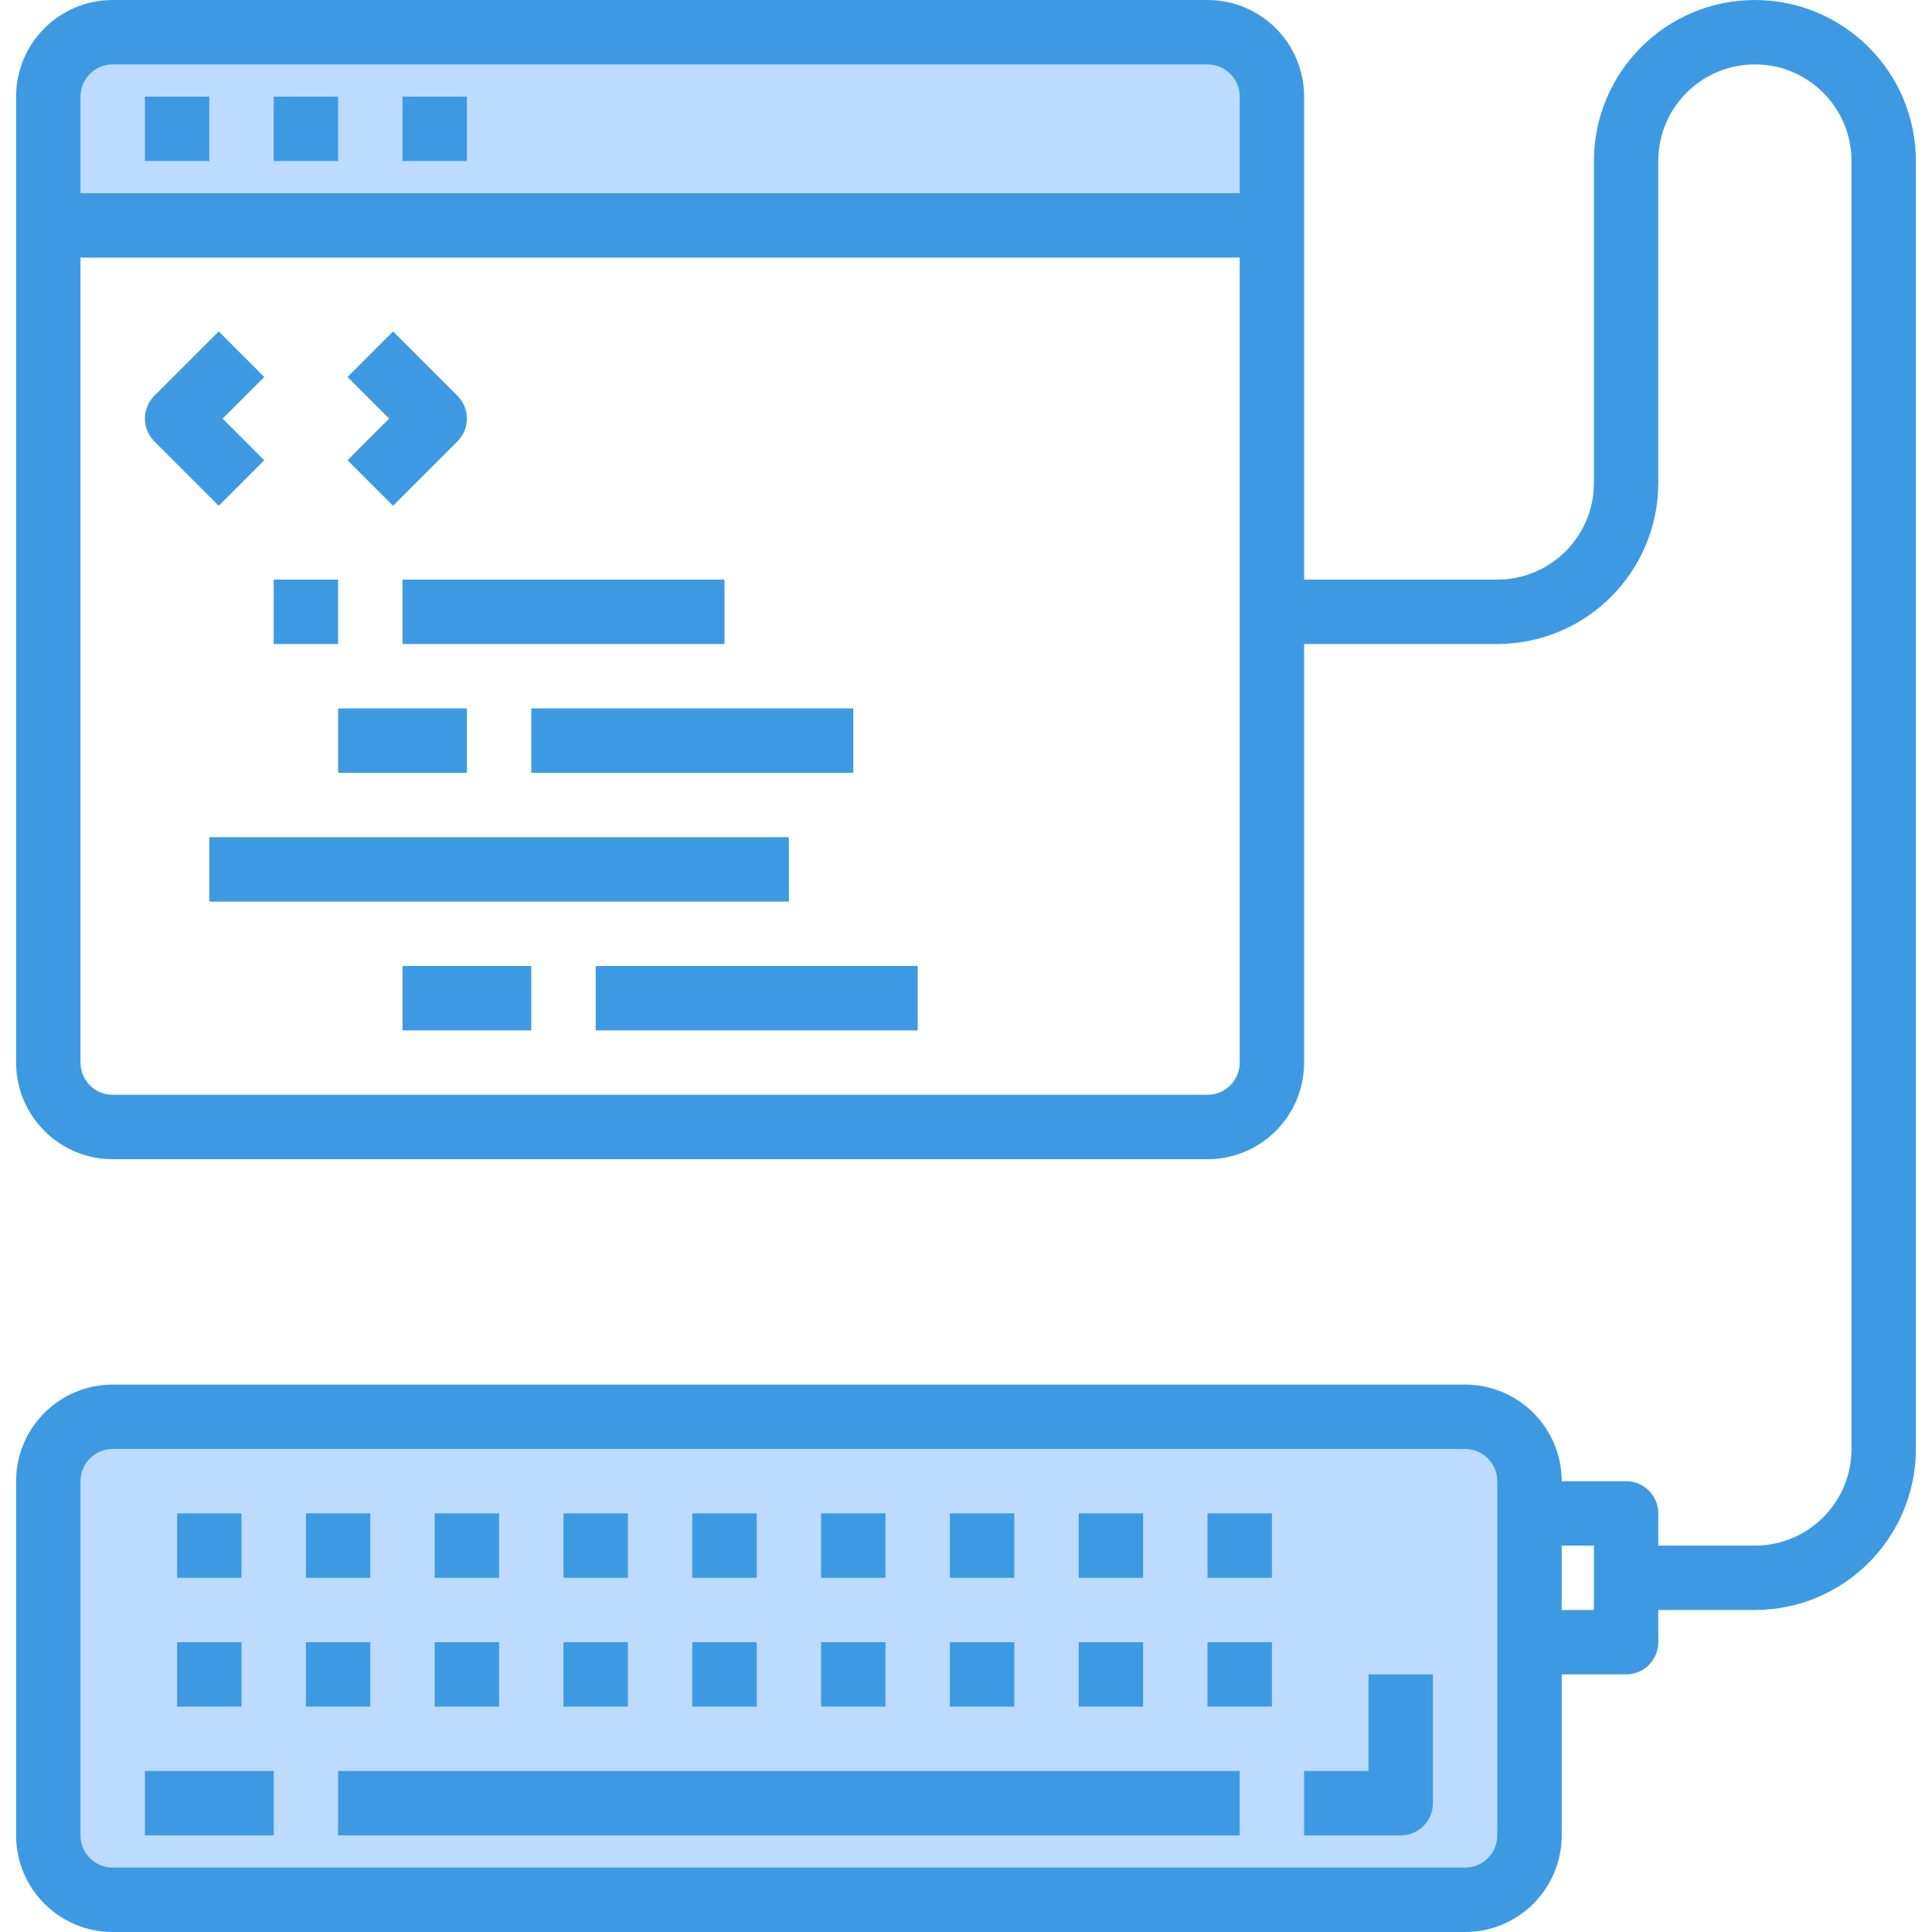 <svg height="480pt" viewBox="-4 0 480 480" width="480pt" xmlns="http://www.w3.org/2000/svg"><path d="m360 472h-336c-8.824-.027-15.973-7.176-16-16v-88c.027-8.824 7.176-15.973 16-16h336c8.824.027 15.973 7.176 16 16v88c-.027 8.824-7.176 15.973-16 16zm0 0" fill="#bddbff"/><path d="m24 8h272c8.824.027 15.973 7.176 16 16v32h-304v-32c.027-8.824 7.176-15.973 16-16zm0 0" fill="#bddbff"/><g fill="#3d9ae2"><path d="m32 24h16v16h-16zm0 0"/><path d="m64 24h16v16h-16zm0 0"/><path d="m96 24h16v16h-16zm0 0"/><path d="m61.656 114.344-10.344-10.344 10.344-10.344-11.312-11.312-16 16c-3.121 3.125-3.121 8.188 0 11.312l16 16zm0 0"/><path d="m93.656 125.656 16-16c3.121-3.125 3.121-8.188 0-11.312l-16-16-11.312 11.312 10.344 10.344-10.344 10.344zm0 0"/><path d="m64 144h16v16h-16zm0 0"/><path d="m96 144h80v16h-80zm0 0"/><path d="m80 176h32v16h-32zm0 0"/><path d="m128 176h80v16h-80zm0 0"/><path d="m48 208h144v16h-144zm0 0"/><path d="m96 240h32v16h-32zm0 0"/><path d="m144 240h80v16h-80zm0 0"/><path d="m80 440h224v16h-224zm0 0"/><path d="m336 440h-16v16h24c4.418 0 8-3.582 8-8v-32h-16zm0 0"/><path d="m32 440h32v16h-32zm0 0"/><path d="m40 408h16v16h-16zm0 0"/><path d="m72 408h16v16h-16zm0 0"/><path d="m104 408h16v16h-16zm0 0"/><path d="m136 408h16v16h-16zm0 0"/><path d="m168 408h16v16h-16zm0 0"/><path d="m200 408h16v16h-16zm0 0"/><path d="m232 408h16v16h-16zm0 0"/><path d="m264 408h16v16h-16zm0 0"/><path d="m296 408h16v16h-16zm0 0"/><path d="m40 376h16v16h-16zm0 0"/><path d="m72 376h16v16h-16zm0 0"/><path d="m104 376h16v16h-16zm0 0"/><path d="m136 376h16v16h-16zm0 0"/><path d="m168 376h16v16h-16zm0 0"/><path d="m200 376h16v16h-16zm0 0"/><path d="m232 376h16v16h-16zm0 0"/><path d="m264 376h16v16h-16zm0 0"/><path d="m296 376h16v16h-16zm0 0"/><path d="m432 0c-22.082.027-39.973 17.918-40 40v80c0 13.254-10.746 24-24 24h-48v-120c0-13.254-10.746-24-24-24h-272c-13.254 0-24 10.746-24 24v240c0 13.254 10.746 24 24 24h272c13.254 0 24-10.746 24-24v-104h48c22.082-.027 39.973-17.918 40-40v-80c0-13.254 10.746-24 24-24s24 10.746 24 24v320c0 13.254-10.746 24-24 24h-24v-8c0-4.418-3.582-8-8-8h-16c0-13.254-10.746-24-24-24h-336c-13.254 0-24 10.746-24 24v88c0 13.254 10.746 24 24 24h336c13.254 0 24-10.746 24-24v-40h16c4.418 0 8-3.582 8-8v-8h24c22.082-.027 39.973-17.918 40-40v-320c-.027-22.082-17.918-39.973-40-40zm-408 16h272c4.418 0 8 3.582 8 8v24h-288v-24c0-4.418 3.582-8 8-8zm272 256h-272c-4.418 0-8-3.582-8-8v-200h288v200c0 4.418-3.582 8-8 8zm72 184c0 4.418-3.582 8-8 8h-336c-4.418 0-8-3.582-8-8v-88c0-4.418 3.582-8 8-8h336c4.418 0 8 3.582 8 8zm24-56h-8v-16h8zm0 0"/></g></svg>
